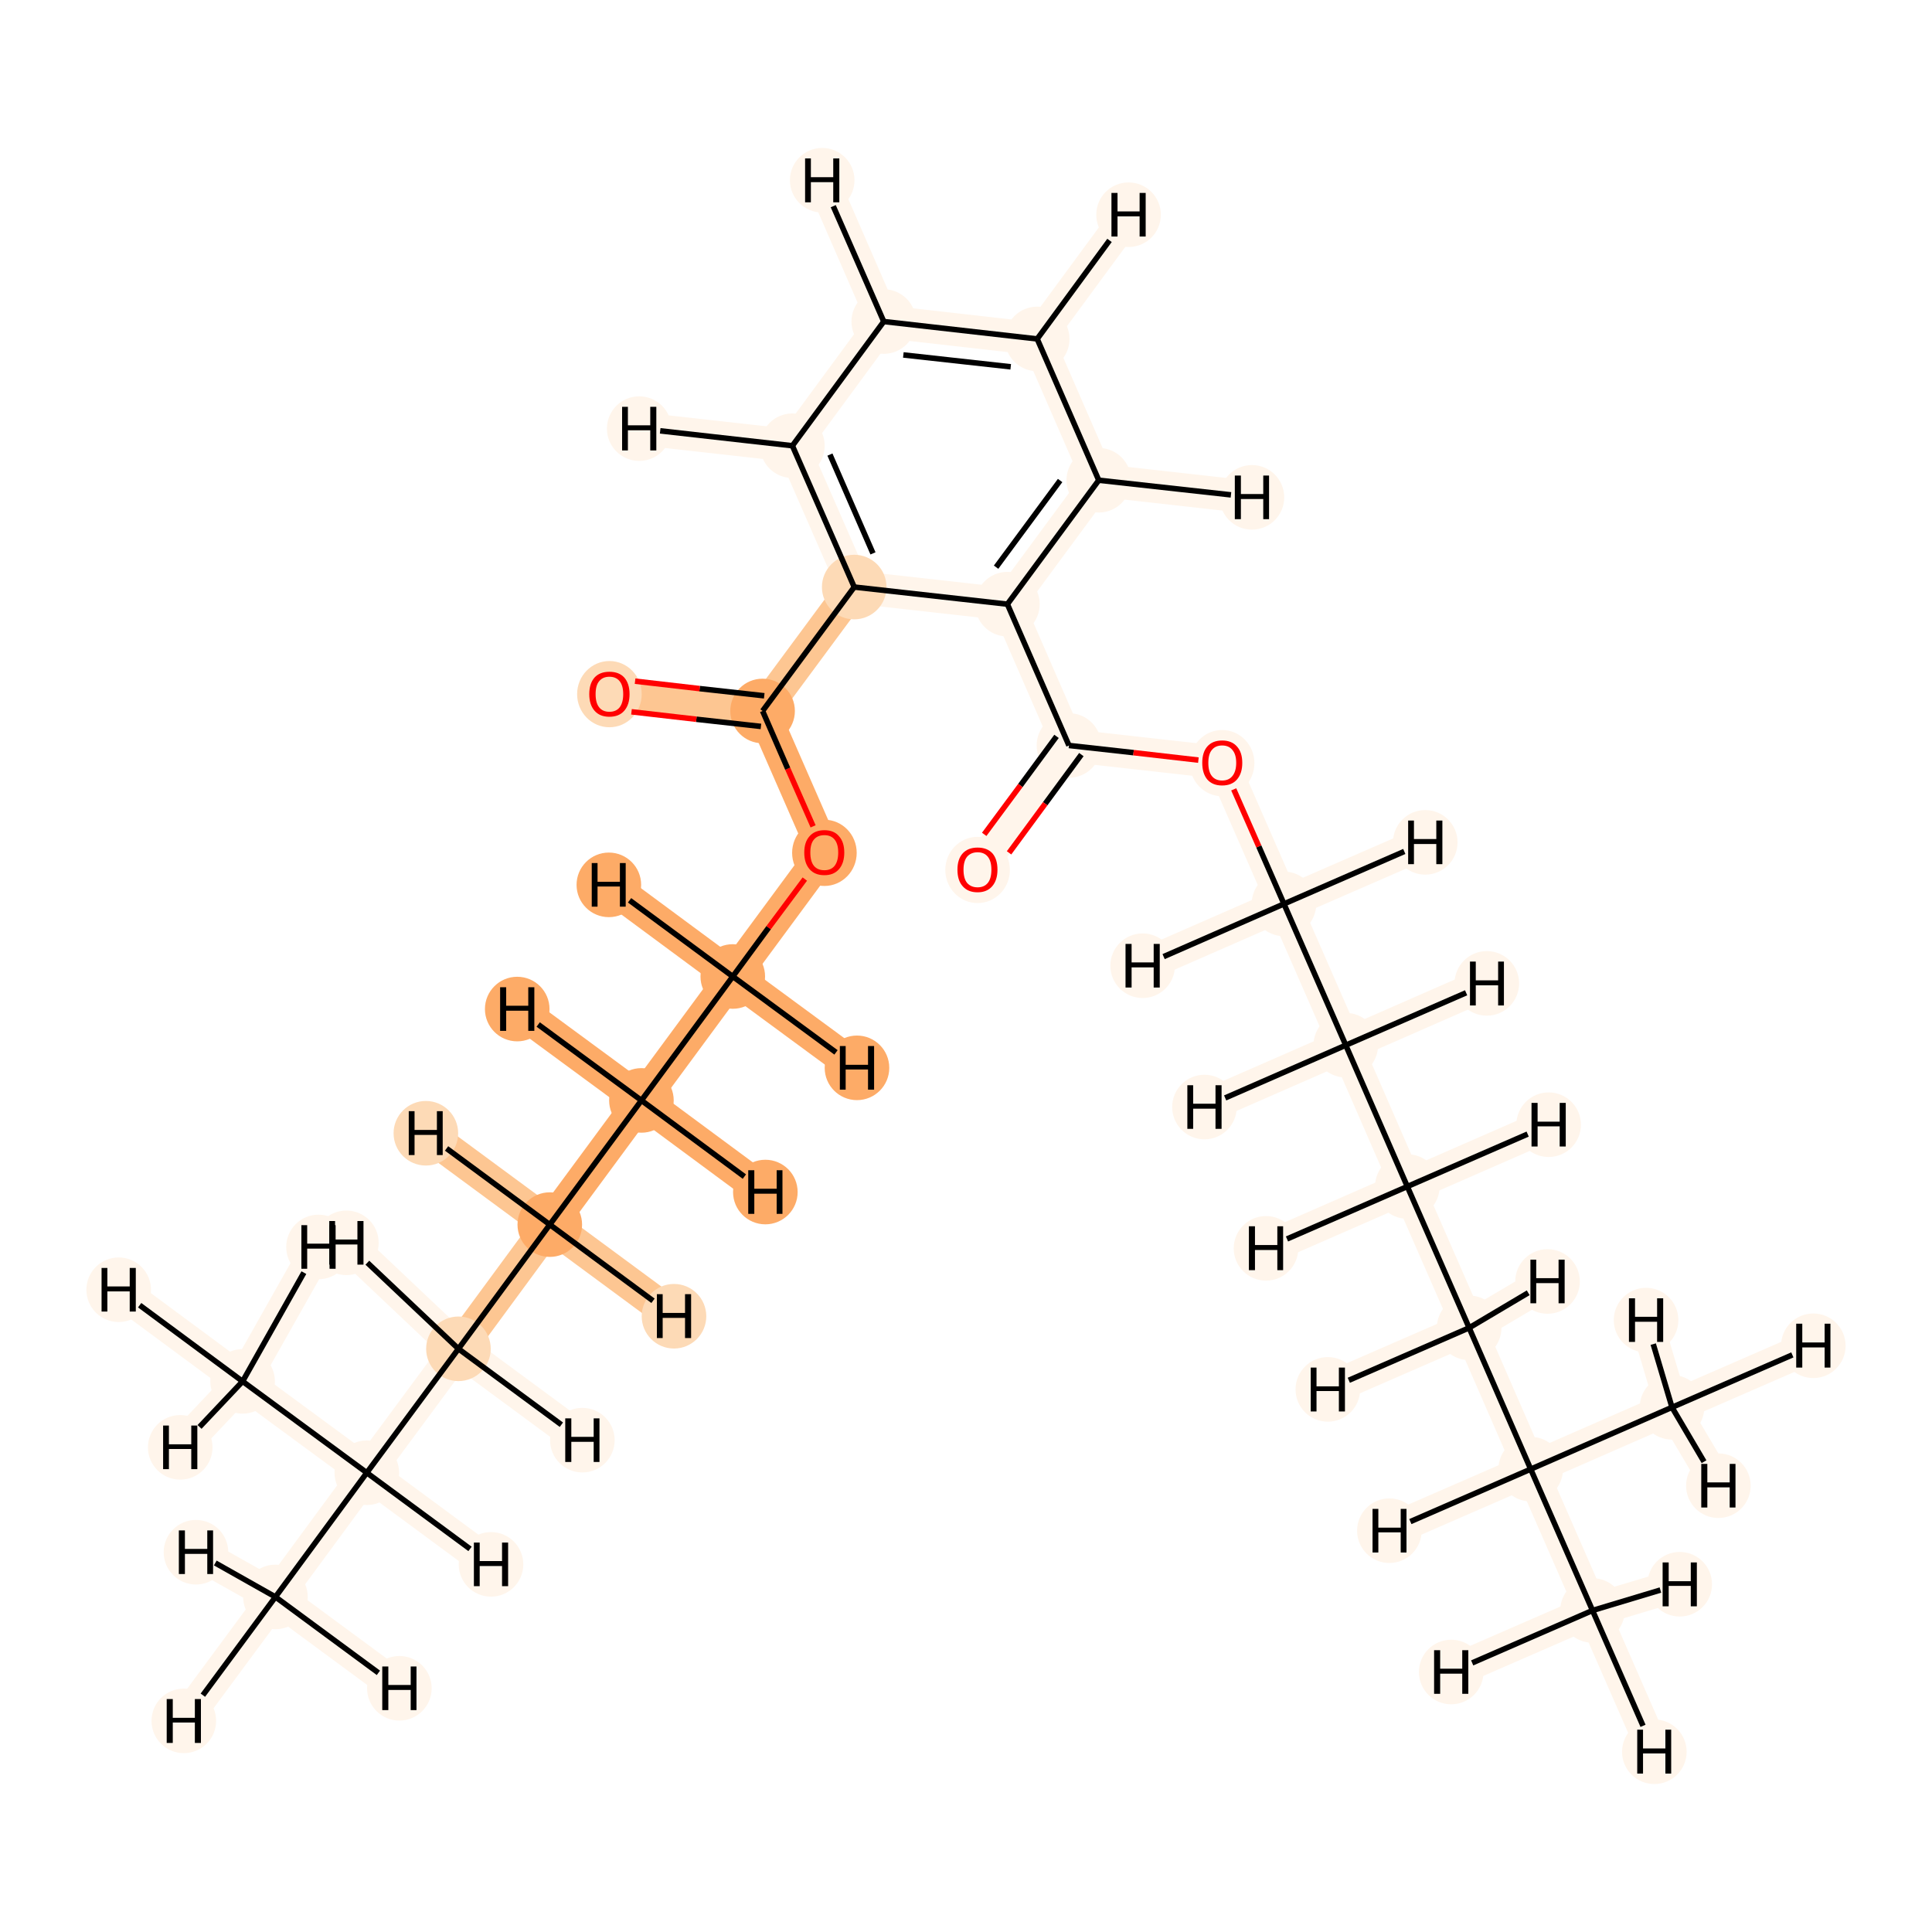 <?xml version='1.0' encoding='iso-8859-1'?>
<svg version='1.1' baseProfile='full'
              xmlns='http://www.w3.org/2000/svg'
                      xmlns:rdkit='http://www.rdkit.org/xml'
                      xmlns:xlink='http://www.w3.org/1999/xlink'
                  xml:space='preserve'
width='700px' height='700px' viewBox='0 0 700 700'>
<!-- END OF HEADER -->
<rect style='opacity:1.0;fill:#FFFFFF;stroke:none' width='700.0' height='700.0' x='0.0' y='0.0'> </rect>
<path d='M 99.8,578.6 L 132.9,533.6' style='fill:none;fill-rule:evenodd;stroke:#FFF5EB;stroke-width:11.9px;stroke-linecap:butt;stroke-linejoin:miter;stroke-opacity:1' />
<path d='M 99.8,578.6 L 66.6,623.5' style='fill:none;fill-rule:evenodd;stroke:#FFF5EB;stroke-width:11.9px;stroke-linecap:butt;stroke-linejoin:miter;stroke-opacity:1' />
<path d='M 99.8,578.6 L 71.0,562.4' style='fill:none;fill-rule:evenodd;stroke:#FFF5EB;stroke-width:11.9px;stroke-linecap:butt;stroke-linejoin:miter;stroke-opacity:1' />
<path d='M 99.8,578.6 L 144.7,611.7' style='fill:none;fill-rule:evenodd;stroke:#FFF5EB;stroke-width:11.9px;stroke-linecap:butt;stroke-linejoin:miter;stroke-opacity:1' />
<path d='M 132.9,533.6 L 166.1,488.7' style='fill:none;fill-rule:evenodd;stroke:#FFF5EB;stroke-width:11.9px;stroke-linecap:butt;stroke-linejoin:miter;stroke-opacity:1' />
<path d='M 132.9,533.6 L 87.9,500.5' style='fill:none;fill-rule:evenodd;stroke:#FFF5EB;stroke-width:11.9px;stroke-linecap:butt;stroke-linejoin:miter;stroke-opacity:1' />
<path d='M 132.9,533.6 L 177.9,566.8' style='fill:none;fill-rule:evenodd;stroke:#FFF5EB;stroke-width:11.9px;stroke-linecap:butt;stroke-linejoin:miter;stroke-opacity:1' />
<path d='M 166.1,488.7 L 199.2,443.7' style='fill:none;fill-rule:evenodd;stroke:#FDC692;stroke-width:11.9px;stroke-linecap:butt;stroke-linejoin:miter;stroke-opacity:1' />
<path d='M 166.1,488.7 L 211.0,521.8' style='fill:none;fill-rule:evenodd;stroke:#FFF5EB;stroke-width:11.9px;stroke-linecap:butt;stroke-linejoin:miter;stroke-opacity:1' />
<path d='M 166.1,488.7 L 125.5,450.3' style='fill:none;fill-rule:evenodd;stroke:#FFF5EB;stroke-width:11.9px;stroke-linecap:butt;stroke-linejoin:miter;stroke-opacity:1' />
<path d='M 199.2,443.7 L 232.4,398.7' style='fill:none;fill-rule:evenodd;stroke:#FDAB67;stroke-width:11.9px;stroke-linecap:butt;stroke-linejoin:miter;stroke-opacity:1' />
<path d='M 199.2,443.7 L 154.3,410.6' style='fill:none;fill-rule:evenodd;stroke:#FDC692;stroke-width:11.9px;stroke-linecap:butt;stroke-linejoin:miter;stroke-opacity:1' />
<path d='M 199.2,443.7 L 244.2,476.9' style='fill:none;fill-rule:evenodd;stroke:#FDC692;stroke-width:11.9px;stroke-linecap:butt;stroke-linejoin:miter;stroke-opacity:1' />
<path d='M 232.4,398.7 L 265.5,353.8' style='fill:none;fill-rule:evenodd;stroke:#FDAB67;stroke-width:11.9px;stroke-linecap:butt;stroke-linejoin:miter;stroke-opacity:1' />
<path d='M 232.4,398.7 L 277.3,431.9' style='fill:none;fill-rule:evenodd;stroke:#FDAB67;stroke-width:11.9px;stroke-linecap:butt;stroke-linejoin:miter;stroke-opacity:1' />
<path d='M 232.4,398.7 L 187.4,365.6' style='fill:none;fill-rule:evenodd;stroke:#FDAB67;stroke-width:11.9px;stroke-linecap:butt;stroke-linejoin:miter;stroke-opacity:1' />
<path d='M 265.5,353.8 L 298.7,308.8' style='fill:none;fill-rule:evenodd;stroke:#FDAB67;stroke-width:11.9px;stroke-linecap:butt;stroke-linejoin:miter;stroke-opacity:1' />
<path d='M 265.5,353.8 L 220.6,320.6' style='fill:none;fill-rule:evenodd;stroke:#FDAB67;stroke-width:11.9px;stroke-linecap:butt;stroke-linejoin:miter;stroke-opacity:1' />
<path d='M 265.5,353.8 L 310.5,386.9' style='fill:none;fill-rule:evenodd;stroke:#FDAB67;stroke-width:11.9px;stroke-linecap:butt;stroke-linejoin:miter;stroke-opacity:1' />
<path d='M 298.7,308.8 L 276.3,257.6' style='fill:none;fill-rule:evenodd;stroke:#FDAB67;stroke-width:11.9px;stroke-linecap:butt;stroke-linejoin:miter;stroke-opacity:1' />
<path d='M 276.3,257.6 L 220.8,251.4' style='fill:none;fill-rule:evenodd;stroke:#FDC692;stroke-width:11.9px;stroke-linecap:butt;stroke-linejoin:miter;stroke-opacity:1' />
<path d='M 276.3,257.6 L 309.5,212.7' style='fill:none;fill-rule:evenodd;stroke:#FDC692;stroke-width:11.9px;stroke-linecap:butt;stroke-linejoin:miter;stroke-opacity:1' />
<path d='M 309.5,212.7 L 287.1,161.5' style='fill:none;fill-rule:evenodd;stroke:#FFF5EB;stroke-width:11.9px;stroke-linecap:butt;stroke-linejoin:miter;stroke-opacity:1' />
<path d='M 309.5,212.7 L 365.0,218.9' style='fill:none;fill-rule:evenodd;stroke:#FFF5EB;stroke-width:11.9px;stroke-linecap:butt;stroke-linejoin:miter;stroke-opacity:1' />
<path d='M 287.1,161.5 L 320.2,116.5' style='fill:none;fill-rule:evenodd;stroke:#FFF5EB;stroke-width:11.9px;stroke-linecap:butt;stroke-linejoin:miter;stroke-opacity:1' />
<path d='M 287.1,161.5 L 231.6,155.3' style='fill:none;fill-rule:evenodd;stroke:#FFF5EB;stroke-width:11.9px;stroke-linecap:butt;stroke-linejoin:miter;stroke-opacity:1' />
<path d='M 320.2,116.5 L 375.8,122.8' style='fill:none;fill-rule:evenodd;stroke:#FFF5EB;stroke-width:11.9px;stroke-linecap:butt;stroke-linejoin:miter;stroke-opacity:1' />
<path d='M 320.2,116.5 L 297.9,65.3' style='fill:none;fill-rule:evenodd;stroke:#FFF5EB;stroke-width:11.9px;stroke-linecap:butt;stroke-linejoin:miter;stroke-opacity:1' />
<path d='M 375.8,122.8 L 398.1,174.0' style='fill:none;fill-rule:evenodd;stroke:#FFF5EB;stroke-width:11.9px;stroke-linecap:butt;stroke-linejoin:miter;stroke-opacity:1' />
<path d='M 375.8,122.8 L 408.9,77.8' style='fill:none;fill-rule:evenodd;stroke:#FFF5EB;stroke-width:11.9px;stroke-linecap:butt;stroke-linejoin:miter;stroke-opacity:1' />
<path d='M 398.1,174.0 L 365.0,218.9' style='fill:none;fill-rule:evenodd;stroke:#FFF5EB;stroke-width:11.9px;stroke-linecap:butt;stroke-linejoin:miter;stroke-opacity:1' />
<path d='M 398.1,174.0 L 453.6,180.2' style='fill:none;fill-rule:evenodd;stroke:#FFF5EB;stroke-width:11.9px;stroke-linecap:butt;stroke-linejoin:miter;stroke-opacity:1' />
<path d='M 365.0,218.9 L 387.3,270.1' style='fill:none;fill-rule:evenodd;stroke:#FFF5EB;stroke-width:11.9px;stroke-linecap:butt;stroke-linejoin:miter;stroke-opacity:1' />
<path d='M 387.3,270.1 L 354.2,315.1' style='fill:none;fill-rule:evenodd;stroke:#FFF5EB;stroke-width:11.9px;stroke-linecap:butt;stroke-linejoin:miter;stroke-opacity:1' />
<path d='M 387.3,270.1 L 442.8,276.3' style='fill:none;fill-rule:evenodd;stroke:#FFF5EB;stroke-width:11.9px;stroke-linecap:butt;stroke-linejoin:miter;stroke-opacity:1' />
<path d='M 442.8,276.3 L 465.2,327.5' style='fill:none;fill-rule:evenodd;stroke:#FFF5EB;stroke-width:11.9px;stroke-linecap:butt;stroke-linejoin:miter;stroke-opacity:1' />
<path d='M 465.2,327.5 L 487.6,378.7' style='fill:none;fill-rule:evenodd;stroke:#FFF5EB;stroke-width:11.9px;stroke-linecap:butt;stroke-linejoin:miter;stroke-opacity:1' />
<path d='M 465.2,327.5 L 414.0,349.9' style='fill:none;fill-rule:evenodd;stroke:#FFF5EB;stroke-width:11.9px;stroke-linecap:butt;stroke-linejoin:miter;stroke-opacity:1' />
<path d='M 465.2,327.5 L 516.4,305.2' style='fill:none;fill-rule:evenodd;stroke:#FFF5EB;stroke-width:11.9px;stroke-linecap:butt;stroke-linejoin:miter;stroke-opacity:1' />
<path d='M 487.6,378.7 L 509.9,429.9' style='fill:none;fill-rule:evenodd;stroke:#FFF5EB;stroke-width:11.9px;stroke-linecap:butt;stroke-linejoin:miter;stroke-opacity:1' />
<path d='M 487.6,378.7 L 436.4,401.1' style='fill:none;fill-rule:evenodd;stroke:#FFF5EB;stroke-width:11.9px;stroke-linecap:butt;stroke-linejoin:miter;stroke-opacity:1' />
<path d='M 487.6,378.7 L 538.7,356.3' style='fill:none;fill-rule:evenodd;stroke:#FFF5EB;stroke-width:11.9px;stroke-linecap:butt;stroke-linejoin:miter;stroke-opacity:1' />
<path d='M 509.9,429.9 L 532.3,481.1' style='fill:none;fill-rule:evenodd;stroke:#FFF5EB;stroke-width:11.9px;stroke-linecap:butt;stroke-linejoin:miter;stroke-opacity:1' />
<path d='M 509.9,429.9 L 561.1,407.5' style='fill:none;fill-rule:evenodd;stroke:#FFF5EB;stroke-width:11.9px;stroke-linecap:butt;stroke-linejoin:miter;stroke-opacity:1' />
<path d='M 509.9,429.9 L 458.7,452.3' style='fill:none;fill-rule:evenodd;stroke:#FFF5EB;stroke-width:11.9px;stroke-linecap:butt;stroke-linejoin:miter;stroke-opacity:1' />
<path d='M 532.3,481.1 L 554.6,532.3' style='fill:none;fill-rule:evenodd;stroke:#FFF5EB;stroke-width:11.9px;stroke-linecap:butt;stroke-linejoin:miter;stroke-opacity:1' />
<path d='M 532.3,481.1 L 481.1,503.4' style='fill:none;fill-rule:evenodd;stroke:#FFF5EB;stroke-width:11.9px;stroke-linecap:butt;stroke-linejoin:miter;stroke-opacity:1' />
<path d='M 532.3,481.1 L 560.7,464.3' style='fill:none;fill-rule:evenodd;stroke:#FFF5EB;stroke-width:11.9px;stroke-linecap:butt;stroke-linejoin:miter;stroke-opacity:1' />
<path d='M 554.6,532.3 L 577.0,583.5' style='fill:none;fill-rule:evenodd;stroke:#FFF5EB;stroke-width:11.9px;stroke-linecap:butt;stroke-linejoin:miter;stroke-opacity:1' />
<path d='M 554.6,532.3 L 605.8,509.9' style='fill:none;fill-rule:evenodd;stroke:#FFF5EB;stroke-width:11.9px;stroke-linecap:butt;stroke-linejoin:miter;stroke-opacity:1' />
<path d='M 554.6,532.3 L 503.4,554.6' style='fill:none;fill-rule:evenodd;stroke:#FFF5EB;stroke-width:11.9px;stroke-linecap:butt;stroke-linejoin:miter;stroke-opacity:1' />
<path d='M 577.0,583.5 L 599.4,634.7' style='fill:none;fill-rule:evenodd;stroke:#FFF5EB;stroke-width:11.9px;stroke-linecap:butt;stroke-linejoin:miter;stroke-opacity:1' />
<path d='M 577.0,583.5 L 525.8,605.8' style='fill:none;fill-rule:evenodd;stroke:#FFF5EB;stroke-width:11.9px;stroke-linecap:butt;stroke-linejoin:miter;stroke-opacity:1' />
<path d='M 577.0,583.5 L 608.6,574.0' style='fill:none;fill-rule:evenodd;stroke:#FFF5EB;stroke-width:11.9px;stroke-linecap:butt;stroke-linejoin:miter;stroke-opacity:1' />
<path d='M 605.8,509.9 L 657.0,487.6' style='fill:none;fill-rule:evenodd;stroke:#FFF5EB;stroke-width:11.9px;stroke-linecap:butt;stroke-linejoin:miter;stroke-opacity:1' />
<path d='M 605.8,509.9 L 622.6,538.3' style='fill:none;fill-rule:evenodd;stroke:#FFF5EB;stroke-width:11.9px;stroke-linecap:butt;stroke-linejoin:miter;stroke-opacity:1' />
<path d='M 605.8,509.9 L 596.4,478.3' style='fill:none;fill-rule:evenodd;stroke:#FFF5EB;stroke-width:11.9px;stroke-linecap:butt;stroke-linejoin:miter;stroke-opacity:1' />
<path d='M 87.9,500.5 L 43.0,467.3' style='fill:none;fill-rule:evenodd;stroke:#FFF5EB;stroke-width:11.9px;stroke-linecap:butt;stroke-linejoin:miter;stroke-opacity:1' />
<path d='M 87.9,500.5 L 65.3,524.4' style='fill:none;fill-rule:evenodd;stroke:#FFF5EB;stroke-width:11.9px;stroke-linecap:butt;stroke-linejoin:miter;stroke-opacity:1' />
<path d='M 87.9,500.5 L 115.4,451.8' style='fill:none;fill-rule:evenodd;stroke:#FFF5EB;stroke-width:11.9px;stroke-linecap:butt;stroke-linejoin:miter;stroke-opacity:1' />
<ellipse cx='99.8' cy='578.6' rx='11.2' ry='11.2'  style='fill:#FFF5EB;fill-rule:evenodd;stroke:#FFF5EB;stroke-width:1.0px;stroke-linecap:butt;stroke-linejoin:miter;stroke-opacity:1' />
<ellipse cx='132.9' cy='533.6' rx='11.2' ry='11.2'  style='fill:#FFF5EB;fill-rule:evenodd;stroke:#FFF5EB;stroke-width:1.0px;stroke-linecap:butt;stroke-linejoin:miter;stroke-opacity:1' />
<ellipse cx='166.1' cy='488.7' rx='11.2' ry='11.2'  style='fill:#FDDAB6;fill-rule:evenodd;stroke:#FDDAB6;stroke-width:1.0px;stroke-linecap:butt;stroke-linejoin:miter;stroke-opacity:1' />
<ellipse cx='199.2' cy='443.7' rx='11.2' ry='11.2'  style='fill:#FDAB67;fill-rule:evenodd;stroke:#FDAB67;stroke-width:1.0px;stroke-linecap:butt;stroke-linejoin:miter;stroke-opacity:1' />
<ellipse cx='232.4' cy='398.7' rx='11.2' ry='11.2'  style='fill:#FDAB67;fill-rule:evenodd;stroke:#FDAB67;stroke-width:1.0px;stroke-linecap:butt;stroke-linejoin:miter;stroke-opacity:1' />
<ellipse cx='265.5' cy='353.8' rx='11.2' ry='11.2'  style='fill:#FDAB67;fill-rule:evenodd;stroke:#FDAB67;stroke-width:1.0px;stroke-linecap:butt;stroke-linejoin:miter;stroke-opacity:1' />
<ellipse cx='298.7' cy='309.0' rx='11.2' ry='11.5'  style='fill:#FDAB67;fill-rule:evenodd;stroke:#FDAB67;stroke-width:1.0px;stroke-linecap:butt;stroke-linejoin:miter;stroke-opacity:1' />
<ellipse cx='276.3' cy='257.6' rx='11.2' ry='11.2'  style='fill:#FDAB67;fill-rule:evenodd;stroke:#FDAB67;stroke-width:1.0px;stroke-linecap:butt;stroke-linejoin:miter;stroke-opacity:1' />
<ellipse cx='220.8' cy='251.5' rx='11.2' ry='11.5'  style='fill:#FDDAB6;fill-rule:evenodd;stroke:#FDDAB6;stroke-width:1.0px;stroke-linecap:butt;stroke-linejoin:miter;stroke-opacity:1' />
<ellipse cx='309.5' cy='212.7' rx='11.2' ry='11.2'  style='fill:#FDDAB6;fill-rule:evenodd;stroke:#FDDAB6;stroke-width:1.0px;stroke-linecap:butt;stroke-linejoin:miter;stroke-opacity:1' />
<ellipse cx='287.1' cy='161.5' rx='11.2' ry='11.2'  style='fill:#FFF5EB;fill-rule:evenodd;stroke:#FFF5EB;stroke-width:1.0px;stroke-linecap:butt;stroke-linejoin:miter;stroke-opacity:1' />
<ellipse cx='320.2' cy='116.5' rx='11.2' ry='11.2'  style='fill:#FFF5EB;fill-rule:evenodd;stroke:#FFF5EB;stroke-width:1.0px;stroke-linecap:butt;stroke-linejoin:miter;stroke-opacity:1' />
<ellipse cx='375.8' cy='122.8' rx='11.2' ry='11.2'  style='fill:#FFF5EB;fill-rule:evenodd;stroke:#FFF5EB;stroke-width:1.0px;stroke-linecap:butt;stroke-linejoin:miter;stroke-opacity:1' />
<ellipse cx='398.1' cy='174.0' rx='11.2' ry='11.2'  style='fill:#FFF5EB;fill-rule:evenodd;stroke:#FFF5EB;stroke-width:1.0px;stroke-linecap:butt;stroke-linejoin:miter;stroke-opacity:1' />
<ellipse cx='365.0' cy='218.9' rx='11.2' ry='11.2'  style='fill:#FFF5EB;fill-rule:evenodd;stroke:#FFF5EB;stroke-width:1.0px;stroke-linecap:butt;stroke-linejoin:miter;stroke-opacity:1' />
<ellipse cx='387.3' cy='270.1' rx='11.2' ry='11.2'  style='fill:#FFF5EB;fill-rule:evenodd;stroke:#FFF5EB;stroke-width:1.0px;stroke-linecap:butt;stroke-linejoin:miter;stroke-opacity:1' />
<ellipse cx='354.2' cy='315.2' rx='11.2' ry='11.5'  style='fill:#FFF5EB;fill-rule:evenodd;stroke:#FFF5EB;stroke-width:1.0px;stroke-linecap:butt;stroke-linejoin:miter;stroke-opacity:1' />
<ellipse cx='442.8' cy='276.5' rx='11.2' ry='11.5'  style='fill:#FFF5EB;fill-rule:evenodd;stroke:#FFF5EB;stroke-width:1.0px;stroke-linecap:butt;stroke-linejoin:miter;stroke-opacity:1' />
<ellipse cx='465.2' cy='327.5' rx='11.2' ry='11.2'  style='fill:#FFF5EB;fill-rule:evenodd;stroke:#FFF5EB;stroke-width:1.0px;stroke-linecap:butt;stroke-linejoin:miter;stroke-opacity:1' />
<ellipse cx='487.6' cy='378.7' rx='11.2' ry='11.2'  style='fill:#FFF5EB;fill-rule:evenodd;stroke:#FFF5EB;stroke-width:1.0px;stroke-linecap:butt;stroke-linejoin:miter;stroke-opacity:1' />
<ellipse cx='509.9' cy='429.9' rx='11.2' ry='11.2'  style='fill:#FFF5EB;fill-rule:evenodd;stroke:#FFF5EB;stroke-width:1.0px;stroke-linecap:butt;stroke-linejoin:miter;stroke-opacity:1' />
<ellipse cx='532.3' cy='481.1' rx='11.2' ry='11.2'  style='fill:#FFF5EB;fill-rule:evenodd;stroke:#FFF5EB;stroke-width:1.0px;stroke-linecap:butt;stroke-linejoin:miter;stroke-opacity:1' />
<ellipse cx='554.6' cy='532.3' rx='11.2' ry='11.2'  style='fill:#FFF5EB;fill-rule:evenodd;stroke:#FFF5EB;stroke-width:1.0px;stroke-linecap:butt;stroke-linejoin:miter;stroke-opacity:1' />
<ellipse cx='577.0' cy='583.5' rx='11.2' ry='11.2'  style='fill:#FFF5EB;fill-rule:evenodd;stroke:#FFF5EB;stroke-width:1.0px;stroke-linecap:butt;stroke-linejoin:miter;stroke-opacity:1' />
<ellipse cx='605.8' cy='509.9' rx='11.2' ry='11.2'  style='fill:#FFF5EB;fill-rule:evenodd;stroke:#FFF5EB;stroke-width:1.0px;stroke-linecap:butt;stroke-linejoin:miter;stroke-opacity:1' />
<ellipse cx='87.9' cy='500.5' rx='11.2' ry='11.2'  style='fill:#FFF5EB;fill-rule:evenodd;stroke:#FFF5EB;stroke-width:1.0px;stroke-linecap:butt;stroke-linejoin:miter;stroke-opacity:1' />
<ellipse cx='66.6' cy='623.5' rx='11.2' ry='11.2'  style='fill:#FFF5EB;fill-rule:evenodd;stroke:#FFF5EB;stroke-width:1.0px;stroke-linecap:butt;stroke-linejoin:miter;stroke-opacity:1' />
<ellipse cx='71.0' cy='562.4' rx='11.2' ry='11.2'  style='fill:#FFF5EB;fill-rule:evenodd;stroke:#FFF5EB;stroke-width:1.0px;stroke-linecap:butt;stroke-linejoin:miter;stroke-opacity:1' />
<ellipse cx='144.7' cy='611.7' rx='11.2' ry='11.2'  style='fill:#FFF5EB;fill-rule:evenodd;stroke:#FFF5EB;stroke-width:1.0px;stroke-linecap:butt;stroke-linejoin:miter;stroke-opacity:1' />
<ellipse cx='177.9' cy='566.8' rx='11.2' ry='11.2'  style='fill:#FFF5EB;fill-rule:evenodd;stroke:#FFF5EB;stroke-width:1.0px;stroke-linecap:butt;stroke-linejoin:miter;stroke-opacity:1' />
<ellipse cx='211.0' cy='521.8' rx='11.2' ry='11.2'  style='fill:#FFF5EB;fill-rule:evenodd;stroke:#FFF5EB;stroke-width:1.0px;stroke-linecap:butt;stroke-linejoin:miter;stroke-opacity:1' />
<ellipse cx='125.5' cy='450.3' rx='11.2' ry='11.2'  style='fill:#FFF5EB;fill-rule:evenodd;stroke:#FFF5EB;stroke-width:1.0px;stroke-linecap:butt;stroke-linejoin:miter;stroke-opacity:1' />
<ellipse cx='154.3' cy='410.6' rx='11.2' ry='11.2'  style='fill:#FDDAB6;fill-rule:evenodd;stroke:#FDDAB6;stroke-width:1.0px;stroke-linecap:butt;stroke-linejoin:miter;stroke-opacity:1' />
<ellipse cx='244.2' cy='476.9' rx='11.2' ry='11.2'  style='fill:#FDDAB6;fill-rule:evenodd;stroke:#FDDAB6;stroke-width:1.0px;stroke-linecap:butt;stroke-linejoin:miter;stroke-opacity:1' />
<ellipse cx='277.3' cy='431.9' rx='11.2' ry='11.2'  style='fill:#FDAB67;fill-rule:evenodd;stroke:#FDAB67;stroke-width:1.0px;stroke-linecap:butt;stroke-linejoin:miter;stroke-opacity:1' />
<ellipse cx='187.4' cy='365.6' rx='11.2' ry='11.2'  style='fill:#FDAB67;fill-rule:evenodd;stroke:#FDAB67;stroke-width:1.0px;stroke-linecap:butt;stroke-linejoin:miter;stroke-opacity:1' />
<ellipse cx='220.6' cy='320.6' rx='11.2' ry='11.2'  style='fill:#FDAB67;fill-rule:evenodd;stroke:#FDAB67;stroke-width:1.0px;stroke-linecap:butt;stroke-linejoin:miter;stroke-opacity:1' />
<ellipse cx='310.5' cy='386.9' rx='11.2' ry='11.2'  style='fill:#FDAB67;fill-rule:evenodd;stroke:#FDAB67;stroke-width:1.0px;stroke-linecap:butt;stroke-linejoin:miter;stroke-opacity:1' />
<ellipse cx='231.6' cy='155.3' rx='11.2' ry='11.2'  style='fill:#FFF5EB;fill-rule:evenodd;stroke:#FFF5EB;stroke-width:1.0px;stroke-linecap:butt;stroke-linejoin:miter;stroke-opacity:1' />
<ellipse cx='297.9' cy='65.3' rx='11.2' ry='11.2'  style='fill:#FFF5EB;fill-rule:evenodd;stroke:#FFF5EB;stroke-width:1.0px;stroke-linecap:butt;stroke-linejoin:miter;stroke-opacity:1' />
<ellipse cx='408.9' cy='77.8' rx='11.2' ry='11.2'  style='fill:#FFF5EB;fill-rule:evenodd;stroke:#FFF5EB;stroke-width:1.0px;stroke-linecap:butt;stroke-linejoin:miter;stroke-opacity:1' />
<ellipse cx='453.6' cy='180.2' rx='11.2' ry='11.2'  style='fill:#FFF5EB;fill-rule:evenodd;stroke:#FFF5EB;stroke-width:1.0px;stroke-linecap:butt;stroke-linejoin:miter;stroke-opacity:1' />
<ellipse cx='414.0' cy='349.9' rx='11.2' ry='11.2'  style='fill:#FFF5EB;fill-rule:evenodd;stroke:#FFF5EB;stroke-width:1.0px;stroke-linecap:butt;stroke-linejoin:miter;stroke-opacity:1' />
<ellipse cx='516.4' cy='305.2' rx='11.2' ry='11.2'  style='fill:#FFF5EB;fill-rule:evenodd;stroke:#FFF5EB;stroke-width:1.0px;stroke-linecap:butt;stroke-linejoin:miter;stroke-opacity:1' />
<ellipse cx='436.4' cy='401.1' rx='11.2' ry='11.2'  style='fill:#FFF5EB;fill-rule:evenodd;stroke:#FFF5EB;stroke-width:1.0px;stroke-linecap:butt;stroke-linejoin:miter;stroke-opacity:1' />
<ellipse cx='538.7' cy='356.3' rx='11.2' ry='11.2'  style='fill:#FFF5EB;fill-rule:evenodd;stroke:#FFF5EB;stroke-width:1.0px;stroke-linecap:butt;stroke-linejoin:miter;stroke-opacity:1' />
<ellipse cx='561.1' cy='407.5' rx='11.2' ry='11.2'  style='fill:#FFF5EB;fill-rule:evenodd;stroke:#FFF5EB;stroke-width:1.0px;stroke-linecap:butt;stroke-linejoin:miter;stroke-opacity:1' />
<ellipse cx='458.7' cy='452.3' rx='11.2' ry='11.2'  style='fill:#FFF5EB;fill-rule:evenodd;stroke:#FFF5EB;stroke-width:1.0px;stroke-linecap:butt;stroke-linejoin:miter;stroke-opacity:1' />
<ellipse cx='481.1' cy='503.4' rx='11.2' ry='11.2'  style='fill:#FFF5EB;fill-rule:evenodd;stroke:#FFF5EB;stroke-width:1.0px;stroke-linecap:butt;stroke-linejoin:miter;stroke-opacity:1' />
<ellipse cx='560.7' cy='464.3' rx='11.2' ry='11.2'  style='fill:#FFF5EB;fill-rule:evenodd;stroke:#FFF5EB;stroke-width:1.0px;stroke-linecap:butt;stroke-linejoin:miter;stroke-opacity:1' />
<ellipse cx='503.4' cy='554.6' rx='11.2' ry='11.2'  style='fill:#FFF5EB;fill-rule:evenodd;stroke:#FFF5EB;stroke-width:1.0px;stroke-linecap:butt;stroke-linejoin:miter;stroke-opacity:1' />
<ellipse cx='599.4' cy='634.7' rx='11.2' ry='11.2'  style='fill:#FFF5EB;fill-rule:evenodd;stroke:#FFF5EB;stroke-width:1.0px;stroke-linecap:butt;stroke-linejoin:miter;stroke-opacity:1' />
<ellipse cx='525.8' cy='605.8' rx='11.2' ry='11.2'  style='fill:#FFF5EB;fill-rule:evenodd;stroke:#FFF5EB;stroke-width:1.0px;stroke-linecap:butt;stroke-linejoin:miter;stroke-opacity:1' />
<ellipse cx='608.6' cy='574.0' rx='11.2' ry='11.2'  style='fill:#FFF5EB;fill-rule:evenodd;stroke:#FFF5EB;stroke-width:1.0px;stroke-linecap:butt;stroke-linejoin:miter;stroke-opacity:1' />
<ellipse cx='657.0' cy='487.6' rx='11.2' ry='11.2'  style='fill:#FFF5EB;fill-rule:evenodd;stroke:#FFF5EB;stroke-width:1.0px;stroke-linecap:butt;stroke-linejoin:miter;stroke-opacity:1' />
<ellipse cx='622.6' cy='538.3' rx='11.2' ry='11.2'  style='fill:#FFF5EB;fill-rule:evenodd;stroke:#FFF5EB;stroke-width:1.0px;stroke-linecap:butt;stroke-linejoin:miter;stroke-opacity:1' />
<ellipse cx='596.4' cy='478.3' rx='11.2' ry='11.2'  style='fill:#FFF5EB;fill-rule:evenodd;stroke:#FFF5EB;stroke-width:1.0px;stroke-linecap:butt;stroke-linejoin:miter;stroke-opacity:1' />
<ellipse cx='43.0' cy='467.3' rx='11.2' ry='11.2'  style='fill:#FFF5EB;fill-rule:evenodd;stroke:#FFF5EB;stroke-width:1.0px;stroke-linecap:butt;stroke-linejoin:miter;stroke-opacity:1' />
<ellipse cx='65.3' cy='524.4' rx='11.2' ry='11.2'  style='fill:#FFF5EB;fill-rule:evenodd;stroke:#FFF5EB;stroke-width:1.0px;stroke-linecap:butt;stroke-linejoin:miter;stroke-opacity:1' />
<ellipse cx='115.4' cy='451.8' rx='11.2' ry='11.2'  style='fill:#FFF5EB;fill-rule:evenodd;stroke:#FFF5EB;stroke-width:1.0px;stroke-linecap:butt;stroke-linejoin:miter;stroke-opacity:1' />
<path class='bond-0 atom-0 atom-1' d='M 99.8,578.6 L 132.9,533.6' style='fill:none;fill-rule:evenodd;stroke:#000000;stroke-width:2.0px;stroke-linecap:butt;stroke-linejoin:miter;stroke-opacity:1' />
<path class='bond-26 atom-0 atom-26' d='M 99.8,578.6 L 73.5,614.2' style='fill:none;fill-rule:evenodd;stroke:#000000;stroke-width:2.0px;stroke-linecap:butt;stroke-linejoin:miter;stroke-opacity:1' />
<path class='bond-27 atom-0 atom-27' d='M 99.8,578.6 L 78.0,566.3' style='fill:none;fill-rule:evenodd;stroke:#000000;stroke-width:2.0px;stroke-linecap:butt;stroke-linejoin:miter;stroke-opacity:1' />
<path class='bond-28 atom-0 atom-28' d='M 99.8,578.6 L 137.1,606.1' style='fill:none;fill-rule:evenodd;stroke:#000000;stroke-width:2.0px;stroke-linecap:butt;stroke-linejoin:miter;stroke-opacity:1' />
<path class='bond-1 atom-1 atom-2' d='M 132.9,533.6 L 166.1,488.7' style='fill:none;fill-rule:evenodd;stroke:#000000;stroke-width:2.0px;stroke-linecap:butt;stroke-linejoin:miter;stroke-opacity:1' />
<path class='bond-24 atom-1 atom-25' d='M 132.9,533.6 L 87.9,500.5' style='fill:none;fill-rule:evenodd;stroke:#000000;stroke-width:2.0px;stroke-linecap:butt;stroke-linejoin:miter;stroke-opacity:1' />
<path class='bond-29 atom-1 atom-29' d='M 132.9,533.6 L 170.3,561.2' style='fill:none;fill-rule:evenodd;stroke:#000000;stroke-width:2.0px;stroke-linecap:butt;stroke-linejoin:miter;stroke-opacity:1' />
<path class='bond-2 atom-2 atom-3' d='M 166.1,488.7 L 199.2,443.7' style='fill:none;fill-rule:evenodd;stroke:#000000;stroke-width:2.0px;stroke-linecap:butt;stroke-linejoin:miter;stroke-opacity:1' />
<path class='bond-30 atom-2 atom-30' d='M 166.1,488.7 L 203.4,516.2' style='fill:none;fill-rule:evenodd;stroke:#000000;stroke-width:2.0px;stroke-linecap:butt;stroke-linejoin:miter;stroke-opacity:1' />
<path class='bond-31 atom-2 atom-31' d='M 166.1,488.7 L 133.1,457.5' style='fill:none;fill-rule:evenodd;stroke:#000000;stroke-width:2.0px;stroke-linecap:butt;stroke-linejoin:miter;stroke-opacity:1' />
<path class='bond-3 atom-3 atom-4' d='M 199.2,443.7 L 232.4,398.7' style='fill:none;fill-rule:evenodd;stroke:#000000;stroke-width:2.0px;stroke-linecap:butt;stroke-linejoin:miter;stroke-opacity:1' />
<path class='bond-32 atom-3 atom-32' d='M 199.2,443.7 L 161.8,416.1' style='fill:none;fill-rule:evenodd;stroke:#000000;stroke-width:2.0px;stroke-linecap:butt;stroke-linejoin:miter;stroke-opacity:1' />
<path class='bond-33 atom-3 atom-33' d='M 199.2,443.7 L 236.6,471.3' style='fill:none;fill-rule:evenodd;stroke:#000000;stroke-width:2.0px;stroke-linecap:butt;stroke-linejoin:miter;stroke-opacity:1' />
<path class='bond-4 atom-4 atom-5' d='M 232.4,398.7 L 265.5,353.8' style='fill:none;fill-rule:evenodd;stroke:#000000;stroke-width:2.0px;stroke-linecap:butt;stroke-linejoin:miter;stroke-opacity:1' />
<path class='bond-34 atom-4 atom-34' d='M 232.4,398.7 L 269.7,426.3' style='fill:none;fill-rule:evenodd;stroke:#000000;stroke-width:2.0px;stroke-linecap:butt;stroke-linejoin:miter;stroke-opacity:1' />
<path class='bond-35 atom-4 atom-35' d='M 232.4,398.7 L 195.0,371.2' style='fill:none;fill-rule:evenodd;stroke:#000000;stroke-width:2.0px;stroke-linecap:butt;stroke-linejoin:miter;stroke-opacity:1' />
<path class='bond-5 atom-5 atom-6' d='M 265.5,353.8 L 278.5,336.1' style='fill:none;fill-rule:evenodd;stroke:#000000;stroke-width:2.0px;stroke-linecap:butt;stroke-linejoin:miter;stroke-opacity:1' />
<path class='bond-5 atom-5 atom-6' d='M 278.5,336.1 L 291.6,318.5' style='fill:none;fill-rule:evenodd;stroke:#FF0000;stroke-width:2.0px;stroke-linecap:butt;stroke-linejoin:miter;stroke-opacity:1' />
<path class='bond-36 atom-5 atom-36' d='M 265.5,353.8 L 228.1,326.2' style='fill:none;fill-rule:evenodd;stroke:#000000;stroke-width:2.0px;stroke-linecap:butt;stroke-linejoin:miter;stroke-opacity:1' />
<path class='bond-37 atom-5 atom-37' d='M 265.5,353.8 L 302.9,381.3' style='fill:none;fill-rule:evenodd;stroke:#000000;stroke-width:2.0px;stroke-linecap:butt;stroke-linejoin:miter;stroke-opacity:1' />
<path class='bond-6 atom-6 atom-7' d='M 294.6,299.4 L 285.4,278.5' style='fill:none;fill-rule:evenodd;stroke:#FF0000;stroke-width:2.0px;stroke-linecap:butt;stroke-linejoin:miter;stroke-opacity:1' />
<path class='bond-6 atom-6 atom-7' d='M 285.4,278.5 L 276.3,257.6' style='fill:none;fill-rule:evenodd;stroke:#000000;stroke-width:2.0px;stroke-linecap:butt;stroke-linejoin:miter;stroke-opacity:1' />
<path class='bond-7 atom-7 atom-8' d='M 276.9,252.1 L 253.5,249.5' style='fill:none;fill-rule:evenodd;stroke:#000000;stroke-width:2.0px;stroke-linecap:butt;stroke-linejoin:miter;stroke-opacity:1' />
<path class='bond-7 atom-7 atom-8' d='M 253.5,249.5 L 230.1,246.8' style='fill:none;fill-rule:evenodd;stroke:#FF0000;stroke-width:2.0px;stroke-linecap:butt;stroke-linejoin:miter;stroke-opacity:1' />
<path class='bond-7 atom-7 atom-8' d='M 275.7,263.2 L 252.3,260.6' style='fill:none;fill-rule:evenodd;stroke:#000000;stroke-width:2.0px;stroke-linecap:butt;stroke-linejoin:miter;stroke-opacity:1' />
<path class='bond-7 atom-7 atom-8' d='M 252.3,260.6 L 228.8,257.9' style='fill:none;fill-rule:evenodd;stroke:#FF0000;stroke-width:2.0px;stroke-linecap:butt;stroke-linejoin:miter;stroke-opacity:1' />
<path class='bond-8 atom-7 atom-9' d='M 276.3,257.6 L 309.5,212.7' style='fill:none;fill-rule:evenodd;stroke:#000000;stroke-width:2.0px;stroke-linecap:butt;stroke-linejoin:miter;stroke-opacity:1' />
<path class='bond-9 atom-9 atom-10' d='M 309.5,212.7 L 287.1,161.5' style='fill:none;fill-rule:evenodd;stroke:#000000;stroke-width:2.0px;stroke-linecap:butt;stroke-linejoin:miter;stroke-opacity:1' />
<path class='bond-9 atom-9 atom-10' d='M 316.3,200.5 L 300.7,164.7' style='fill:none;fill-rule:evenodd;stroke:#000000;stroke-width:2.0px;stroke-linecap:butt;stroke-linejoin:miter;stroke-opacity:1' />
<path class='bond-25 atom-14 atom-9' d='M 365.0,218.9 L 309.5,212.7' style='fill:none;fill-rule:evenodd;stroke:#000000;stroke-width:2.0px;stroke-linecap:butt;stroke-linejoin:miter;stroke-opacity:1' />
<path class='bond-10 atom-10 atom-11' d='M 287.1,161.5 L 320.2,116.5' style='fill:none;fill-rule:evenodd;stroke:#000000;stroke-width:2.0px;stroke-linecap:butt;stroke-linejoin:miter;stroke-opacity:1' />
<path class='bond-38 atom-10 atom-38' d='M 287.1,161.5 L 239.2,156.1' style='fill:none;fill-rule:evenodd;stroke:#000000;stroke-width:2.0px;stroke-linecap:butt;stroke-linejoin:miter;stroke-opacity:1' />
<path class='bond-11 atom-11 atom-12' d='M 320.2,116.5 L 375.8,122.8' style='fill:none;fill-rule:evenodd;stroke:#000000;stroke-width:2.0px;stroke-linecap:butt;stroke-linejoin:miter;stroke-opacity:1' />
<path class='bond-11 atom-11 atom-12' d='M 327.3,128.6 L 366.2,132.9' style='fill:none;fill-rule:evenodd;stroke:#000000;stroke-width:2.0px;stroke-linecap:butt;stroke-linejoin:miter;stroke-opacity:1' />
<path class='bond-39 atom-11 atom-39' d='M 320.2,116.5 L 301.9,74.7' style='fill:none;fill-rule:evenodd;stroke:#000000;stroke-width:2.0px;stroke-linecap:butt;stroke-linejoin:miter;stroke-opacity:1' />
<path class='bond-12 atom-12 atom-13' d='M 375.8,122.8 L 398.1,174.0' style='fill:none;fill-rule:evenodd;stroke:#000000;stroke-width:2.0px;stroke-linecap:butt;stroke-linejoin:miter;stroke-opacity:1' />
<path class='bond-40 atom-12 atom-40' d='M 375.8,122.8 L 402.0,87.1' style='fill:none;fill-rule:evenodd;stroke:#000000;stroke-width:2.0px;stroke-linecap:butt;stroke-linejoin:miter;stroke-opacity:1' />
<path class='bond-13 atom-13 atom-14' d='M 398.1,174.0 L 365.0,218.9' style='fill:none;fill-rule:evenodd;stroke:#000000;stroke-width:2.0px;stroke-linecap:butt;stroke-linejoin:miter;stroke-opacity:1' />
<path class='bond-13 atom-13 atom-14' d='M 384.1,174.1 L 360.9,205.5' style='fill:none;fill-rule:evenodd;stroke:#000000;stroke-width:2.0px;stroke-linecap:butt;stroke-linejoin:miter;stroke-opacity:1' />
<path class='bond-41 atom-13 atom-41' d='M 398.1,174.0 L 446.0,179.3' style='fill:none;fill-rule:evenodd;stroke:#000000;stroke-width:2.0px;stroke-linecap:butt;stroke-linejoin:miter;stroke-opacity:1' />
<path class='bond-14 atom-14 atom-15' d='M 365.0,218.9 L 387.3,270.1' style='fill:none;fill-rule:evenodd;stroke:#000000;stroke-width:2.0px;stroke-linecap:butt;stroke-linejoin:miter;stroke-opacity:1' />
<path class='bond-15 atom-15 atom-16' d='M 382.8,266.8 L 369.7,284.6' style='fill:none;fill-rule:evenodd;stroke:#000000;stroke-width:2.0px;stroke-linecap:butt;stroke-linejoin:miter;stroke-opacity:1' />
<path class='bond-15 atom-15 atom-16' d='M 369.7,284.6 L 356.6,302.3' style='fill:none;fill-rule:evenodd;stroke:#FF0000;stroke-width:2.0px;stroke-linecap:butt;stroke-linejoin:miter;stroke-opacity:1' />
<path class='bond-15 atom-15 atom-16' d='M 391.8,273.4 L 378.7,291.2' style='fill:none;fill-rule:evenodd;stroke:#000000;stroke-width:2.0px;stroke-linecap:butt;stroke-linejoin:miter;stroke-opacity:1' />
<path class='bond-15 atom-15 atom-16' d='M 378.7,291.2 L 365.6,309.0' style='fill:none;fill-rule:evenodd;stroke:#FF0000;stroke-width:2.0px;stroke-linecap:butt;stroke-linejoin:miter;stroke-opacity:1' />
<path class='bond-16 atom-15 atom-17' d='M 387.3,270.1 L 410.7,272.7' style='fill:none;fill-rule:evenodd;stroke:#000000;stroke-width:2.0px;stroke-linecap:butt;stroke-linejoin:miter;stroke-opacity:1' />
<path class='bond-16 atom-15 atom-17' d='M 410.7,272.7 L 434.2,275.4' style='fill:none;fill-rule:evenodd;stroke:#FF0000;stroke-width:2.0px;stroke-linecap:butt;stroke-linejoin:miter;stroke-opacity:1' />
<path class='bond-17 atom-17 atom-18' d='M 447.0,286.0 L 456.1,306.7' style='fill:none;fill-rule:evenodd;stroke:#FF0000;stroke-width:2.0px;stroke-linecap:butt;stroke-linejoin:miter;stroke-opacity:1' />
<path class='bond-17 atom-17 atom-18' d='M 456.1,306.7 L 465.2,327.5' style='fill:none;fill-rule:evenodd;stroke:#000000;stroke-width:2.0px;stroke-linecap:butt;stroke-linejoin:miter;stroke-opacity:1' />
<path class='bond-18 atom-18 atom-19' d='M 465.2,327.5 L 487.6,378.7' style='fill:none;fill-rule:evenodd;stroke:#000000;stroke-width:2.0px;stroke-linecap:butt;stroke-linejoin:miter;stroke-opacity:1' />
<path class='bond-42 atom-18 atom-42' d='M 465.2,327.5 L 421.6,346.6' style='fill:none;fill-rule:evenodd;stroke:#000000;stroke-width:2.0px;stroke-linecap:butt;stroke-linejoin:miter;stroke-opacity:1' />
<path class='bond-43 atom-18 atom-43' d='M 465.2,327.5 L 508.8,308.5' style='fill:none;fill-rule:evenodd;stroke:#000000;stroke-width:2.0px;stroke-linecap:butt;stroke-linejoin:miter;stroke-opacity:1' />
<path class='bond-19 atom-19 atom-20' d='M 487.6,378.7 L 509.9,429.9' style='fill:none;fill-rule:evenodd;stroke:#000000;stroke-width:2.0px;stroke-linecap:butt;stroke-linejoin:miter;stroke-opacity:1' />
<path class='bond-44 atom-19 atom-44' d='M 487.6,378.7 L 443.9,397.8' style='fill:none;fill-rule:evenodd;stroke:#000000;stroke-width:2.0px;stroke-linecap:butt;stroke-linejoin:miter;stroke-opacity:1' />
<path class='bond-45 atom-19 atom-45' d='M 487.6,378.7 L 531.2,359.7' style='fill:none;fill-rule:evenodd;stroke:#000000;stroke-width:2.0px;stroke-linecap:butt;stroke-linejoin:miter;stroke-opacity:1' />
<path class='bond-20 atom-20 atom-21' d='M 509.9,429.9 L 532.3,481.1' style='fill:none;fill-rule:evenodd;stroke:#000000;stroke-width:2.0px;stroke-linecap:butt;stroke-linejoin:miter;stroke-opacity:1' />
<path class='bond-46 atom-20 atom-46' d='M 509.9,429.9 L 553.5,410.9' style='fill:none;fill-rule:evenodd;stroke:#000000;stroke-width:2.0px;stroke-linecap:butt;stroke-linejoin:miter;stroke-opacity:1' />
<path class='bond-47 atom-20 atom-47' d='M 509.9,429.9 L 466.3,448.9' style='fill:none;fill-rule:evenodd;stroke:#000000;stroke-width:2.0px;stroke-linecap:butt;stroke-linejoin:miter;stroke-opacity:1' />
<path class='bond-21 atom-21 atom-22' d='M 532.3,481.1 L 554.6,532.3' style='fill:none;fill-rule:evenodd;stroke:#000000;stroke-width:2.0px;stroke-linecap:butt;stroke-linejoin:miter;stroke-opacity:1' />
<path class='bond-48 atom-21 atom-48' d='M 532.3,481.1 L 488.7,500.1' style='fill:none;fill-rule:evenodd;stroke:#000000;stroke-width:2.0px;stroke-linecap:butt;stroke-linejoin:miter;stroke-opacity:1' />
<path class='bond-49 atom-21 atom-49' d='M 532.3,481.1 L 553.7,468.4' style='fill:none;fill-rule:evenodd;stroke:#000000;stroke-width:2.0px;stroke-linecap:butt;stroke-linejoin:miter;stroke-opacity:1' />
<path class='bond-22 atom-22 atom-23' d='M 554.6,532.3 L 577.0,583.5' style='fill:none;fill-rule:evenodd;stroke:#000000;stroke-width:2.0px;stroke-linecap:butt;stroke-linejoin:miter;stroke-opacity:1' />
<path class='bond-23 atom-22 atom-24' d='M 554.6,532.3 L 605.8,509.9' style='fill:none;fill-rule:evenodd;stroke:#000000;stroke-width:2.0px;stroke-linecap:butt;stroke-linejoin:miter;stroke-opacity:1' />
<path class='bond-50 atom-22 atom-50' d='M 554.6,532.3 L 511.0,551.3' style='fill:none;fill-rule:evenodd;stroke:#000000;stroke-width:2.0px;stroke-linecap:butt;stroke-linejoin:miter;stroke-opacity:1' />
<path class='bond-51 atom-23 atom-51' d='M 577.0,583.5 L 595.3,625.3' style='fill:none;fill-rule:evenodd;stroke:#000000;stroke-width:2.0px;stroke-linecap:butt;stroke-linejoin:miter;stroke-opacity:1' />
<path class='bond-52 atom-23 atom-52' d='M 577.0,583.5 L 533.4,602.5' style='fill:none;fill-rule:evenodd;stroke:#000000;stroke-width:2.0px;stroke-linecap:butt;stroke-linejoin:miter;stroke-opacity:1' />
<path class='bond-53 atom-23 atom-53' d='M 577.0,583.5 L 601.6,576.1' style='fill:none;fill-rule:evenodd;stroke:#000000;stroke-width:2.0px;stroke-linecap:butt;stroke-linejoin:miter;stroke-opacity:1' />
<path class='bond-54 atom-24 atom-54' d='M 605.8,509.9 L 649.4,490.9' style='fill:none;fill-rule:evenodd;stroke:#000000;stroke-width:2.0px;stroke-linecap:butt;stroke-linejoin:miter;stroke-opacity:1' />
<path class='bond-55 atom-24 atom-55' d='M 605.8,509.9 L 617.4,529.6' style='fill:none;fill-rule:evenodd;stroke:#000000;stroke-width:2.0px;stroke-linecap:butt;stroke-linejoin:miter;stroke-opacity:1' />
<path class='bond-56 atom-24 atom-56' d='M 605.8,509.9 L 599.0,487.0' style='fill:none;fill-rule:evenodd;stroke:#000000;stroke-width:2.0px;stroke-linecap:butt;stroke-linejoin:miter;stroke-opacity:1' />
<path class='bond-57 atom-25 atom-57' d='M 87.9,500.5 L 50.6,472.9' style='fill:none;fill-rule:evenodd;stroke:#000000;stroke-width:2.0px;stroke-linecap:butt;stroke-linejoin:miter;stroke-opacity:1' />
<path class='bond-58 atom-25 atom-58' d='M 87.9,500.5 L 72.3,517.0' style='fill:none;fill-rule:evenodd;stroke:#000000;stroke-width:2.0px;stroke-linecap:butt;stroke-linejoin:miter;stroke-opacity:1' />
<path class='bond-59 atom-25 atom-59' d='M 87.9,500.5 L 110.1,461.1' style='fill:none;fill-rule:evenodd;stroke:#000000;stroke-width:2.0px;stroke-linecap:butt;stroke-linejoin:miter;stroke-opacity:1' />
<path  class='atom-6' d='M 291.4 308.9
Q 291.4 305.1, 293.3 303.0
Q 295.2 300.8, 298.7 300.8
Q 302.2 300.8, 304.0 303.0
Q 305.9 305.1, 305.9 308.9
Q 305.9 312.7, 304.0 314.9
Q 302.1 317.1, 298.7 317.1
Q 295.2 317.1, 293.3 314.9
Q 291.4 312.7, 291.4 308.9
M 298.7 315.3
Q 301.1 315.3, 302.4 313.7
Q 303.7 312.0, 303.7 308.9
Q 303.7 305.8, 302.4 304.2
Q 301.1 302.6, 298.7 302.6
Q 296.2 302.6, 294.9 304.2
Q 293.6 305.7, 293.6 308.9
Q 293.6 312.1, 294.9 313.7
Q 296.2 315.3, 298.7 315.3
' fill='#FF0000'/>
<path  class='atom-8' d='M 213.5 251.5
Q 213.5 247.7, 215.4 245.5
Q 217.3 243.4, 220.8 243.4
Q 224.3 243.4, 226.2 245.5
Q 228.1 247.7, 228.1 251.5
Q 228.1 255.3, 226.2 257.5
Q 224.3 259.7, 220.8 259.7
Q 217.3 259.7, 215.4 257.5
Q 213.5 255.3, 213.5 251.5
M 220.8 257.9
Q 223.2 257.9, 224.5 256.3
Q 225.8 254.6, 225.8 251.5
Q 225.8 248.4, 224.5 246.8
Q 223.2 245.2, 220.8 245.2
Q 218.4 245.2, 217.1 246.8
Q 215.8 248.3, 215.8 251.5
Q 215.8 254.7, 217.1 256.3
Q 218.4 257.9, 220.8 257.9
' fill='#FF0000'/>
<path  class='atom-16' d='M 346.9 315.1
Q 346.9 311.3, 348.8 309.2
Q 350.7 307.1, 354.2 307.1
Q 357.7 307.1, 359.6 309.2
Q 361.4 311.3, 361.4 315.1
Q 361.4 318.9, 359.5 321.1
Q 357.6 323.3, 354.2 323.3
Q 350.7 323.3, 348.8 321.1
Q 346.9 319.0, 346.9 315.1
M 354.2 321.5
Q 356.6 321.5, 357.9 319.9
Q 359.2 318.3, 359.2 315.1
Q 359.2 312.0, 357.9 310.4
Q 356.6 308.8, 354.2 308.8
Q 351.8 308.8, 350.4 310.4
Q 349.1 312.0, 349.1 315.1
Q 349.1 318.3, 350.4 319.9
Q 351.8 321.5, 354.2 321.5
' fill='#FF0000'/>
<path  class='atom-17' d='M 435.6 276.4
Q 435.6 272.6, 437.4 270.5
Q 439.3 268.3, 442.8 268.3
Q 446.3 268.3, 448.2 270.5
Q 450.1 272.6, 450.1 276.4
Q 450.1 280.2, 448.2 282.4
Q 446.3 284.6, 442.8 284.6
Q 439.3 284.6, 437.4 282.4
Q 435.6 280.2, 435.6 276.4
M 442.8 282.8
Q 445.2 282.8, 446.5 281.2
Q 447.9 279.5, 447.9 276.4
Q 447.9 273.3, 446.5 271.7
Q 445.2 270.1, 442.8 270.1
Q 440.4 270.1, 439.1 271.7
Q 437.8 273.2, 437.8 276.4
Q 437.8 279.6, 439.1 281.2
Q 440.4 282.8, 442.8 282.8
' fill='#FF0000'/>
<path  class='atom-26' d='M 60.4 615.6
L 62.6 615.6
L 62.6 622.4
L 70.6 622.4
L 70.6 615.6
L 72.8 615.6
L 72.8 631.5
L 70.6 631.5
L 70.6 624.1
L 62.6 624.1
L 62.6 631.5
L 60.4 631.5
L 60.4 615.6
' fill='#000000'/>
<path  class='atom-27' d='M 64.8 554.5
L 67.0 554.5
L 67.0 561.2
L 75.1 561.2
L 75.1 554.5
L 77.2 554.5
L 77.2 570.3
L 75.1 570.3
L 75.1 563.0
L 67.0 563.0
L 67.0 570.3
L 64.8 570.3
L 64.8 554.5
' fill='#000000'/>
<path  class='atom-28' d='M 138.5 603.8
L 140.7 603.8
L 140.7 610.5
L 148.8 610.5
L 148.8 603.8
L 150.9 603.8
L 150.9 619.6
L 148.8 619.6
L 148.8 612.3
L 140.7 612.3
L 140.7 619.6
L 138.5 619.6
L 138.5 603.8
' fill='#000000'/>
<path  class='atom-29' d='M 171.7 558.9
L 173.8 558.9
L 173.8 565.6
L 181.9 565.6
L 181.9 558.9
L 184.1 558.9
L 184.1 574.7
L 181.9 574.7
L 181.9 567.4
L 173.8 567.4
L 173.8 574.7
L 171.7 574.7
L 171.7 558.9
' fill='#000000'/>
<path  class='atom-30' d='M 204.8 513.9
L 207.0 513.9
L 207.0 520.6
L 215.1 520.6
L 215.1 513.9
L 217.2 513.9
L 217.2 529.7
L 215.1 529.7
L 215.1 522.4
L 207.0 522.4
L 207.0 529.7
L 204.8 529.7
L 204.8 513.9
' fill='#000000'/>
<path  class='atom-31' d='M 119.3 442.4
L 121.4 442.4
L 121.4 449.1
L 129.5 449.1
L 129.5 442.4
L 131.7 442.4
L 131.7 458.2
L 129.5 458.2
L 129.5 450.9
L 121.4 450.9
L 121.4 458.2
L 119.3 458.2
L 119.3 442.4
' fill='#000000'/>
<path  class='atom-32' d='M 148.1 402.6
L 150.2 402.6
L 150.2 409.4
L 158.3 409.4
L 158.3 402.6
L 160.4 402.6
L 160.4 418.5
L 158.3 418.5
L 158.3 411.2
L 150.2 411.2
L 150.2 418.5
L 148.1 418.5
L 148.1 402.6
' fill='#000000'/>
<path  class='atom-33' d='M 238.0 468.9
L 240.1 468.9
L 240.1 475.7
L 248.2 475.7
L 248.2 468.9
L 250.4 468.9
L 250.4 484.8
L 248.2 484.8
L 248.2 477.5
L 240.1 477.5
L 240.1 484.8
L 238.0 484.8
L 238.0 468.9
' fill='#000000'/>
<path  class='atom-34' d='M 271.1 424.0
L 273.3 424.0
L 273.3 430.7
L 281.4 430.7
L 281.4 424.0
L 283.5 424.0
L 283.5 439.8
L 281.4 439.8
L 281.4 432.5
L 273.3 432.5
L 273.3 439.8
L 271.1 439.8
L 271.1 424.0
' fill='#000000'/>
<path  class='atom-35' d='M 181.2 357.7
L 183.4 357.7
L 183.4 364.4
L 191.4 364.4
L 191.4 357.7
L 193.6 357.7
L 193.6 373.5
L 191.4 373.5
L 191.4 366.2
L 183.4 366.2
L 183.4 373.5
L 181.2 373.5
L 181.2 357.7
' fill='#000000'/>
<path  class='atom-36' d='M 214.4 312.7
L 216.5 312.7
L 216.5 319.5
L 224.6 319.5
L 224.6 312.7
L 226.7 312.7
L 226.7 328.5
L 224.6 328.5
L 224.6 321.2
L 216.5 321.2
L 216.5 328.5
L 214.4 328.5
L 214.4 312.7
' fill='#000000'/>
<path  class='atom-37' d='M 304.3 379.0
L 306.4 379.0
L 306.4 385.8
L 314.5 385.8
L 314.5 379.0
L 316.7 379.0
L 316.7 394.8
L 314.5 394.8
L 314.5 387.5
L 306.4 387.5
L 306.4 394.8
L 304.3 394.8
L 304.3 379.0
' fill='#000000'/>
<path  class='atom-38' d='M 225.4 147.4
L 227.5 147.4
L 227.5 154.1
L 235.6 154.1
L 235.6 147.4
L 237.8 147.4
L 237.8 163.2
L 235.6 163.2
L 235.6 155.9
L 227.5 155.9
L 227.5 163.2
L 225.4 163.2
L 225.4 147.4
' fill='#000000'/>
<path  class='atom-39' d='M 291.7 57.4
L 293.8 57.4
L 293.8 64.2
L 301.9 64.2
L 301.9 57.4
L 304.1 57.4
L 304.1 73.3
L 301.9 73.3
L 301.9 66.0
L 293.8 66.0
L 293.8 73.3
L 291.7 73.3
L 291.7 57.4
' fill='#000000'/>
<path  class='atom-40' d='M 402.7 69.9
L 404.9 69.9
L 404.9 76.6
L 412.9 76.6
L 412.9 69.9
L 415.1 69.9
L 415.1 85.7
L 412.9 85.7
L 412.9 78.4
L 404.9 78.4
L 404.9 85.7
L 402.7 85.7
L 402.7 69.9
' fill='#000000'/>
<path  class='atom-41' d='M 447.4 172.3
L 449.6 172.3
L 449.6 179.0
L 457.7 179.0
L 457.7 172.3
L 459.8 172.3
L 459.8 188.1
L 457.7 188.1
L 457.7 180.8
L 449.6 180.8
L 449.6 188.1
L 447.4 188.1
L 447.4 172.3
' fill='#000000'/>
<path  class='atom-42' d='M 407.8 342.0
L 410.0 342.0
L 410.0 348.7
L 418.0 348.7
L 418.0 342.0
L 420.2 342.0
L 420.2 357.8
L 418.0 357.8
L 418.0 350.5
L 410.0 350.5
L 410.0 357.8
L 407.8 357.8
L 407.8 342.0
' fill='#000000'/>
<path  class='atom-43' d='M 510.2 297.3
L 512.3 297.3
L 512.3 304.0
L 520.4 304.0
L 520.4 297.3
L 522.6 297.3
L 522.6 313.1
L 520.4 313.1
L 520.4 305.8
L 512.3 305.8
L 512.3 313.1
L 510.2 313.1
L 510.2 297.3
' fill='#000000'/>
<path  class='atom-44' d='M 430.2 393.2
L 432.3 393.2
L 432.3 399.9
L 440.4 399.9
L 440.4 393.2
L 442.6 393.2
L 442.6 409.0
L 440.4 409.0
L 440.4 401.7
L 432.3 401.7
L 432.3 409.0
L 430.2 409.0
L 430.2 393.2
' fill='#000000'/>
<path  class='atom-45' d='M 532.6 348.4
L 534.7 348.4
L 534.7 355.2
L 542.8 355.2
L 542.8 348.4
L 544.9 348.4
L 544.9 364.3
L 542.8 364.3
L 542.8 357.0
L 534.7 357.0
L 534.7 364.3
L 532.6 364.3
L 532.6 348.4
' fill='#000000'/>
<path  class='atom-46' d='M 554.9 399.6
L 557.1 399.6
L 557.1 406.4
L 565.1 406.4
L 565.1 399.6
L 567.3 399.6
L 567.3 415.4
L 565.1 415.4
L 565.1 408.1
L 557.1 408.1
L 557.1 415.4
L 554.9 415.4
L 554.9 399.6
' fill='#000000'/>
<path  class='atom-47' d='M 452.5 444.3
L 454.7 444.3
L 454.7 451.1
L 462.8 451.1
L 462.8 444.3
L 464.9 444.3
L 464.9 460.2
L 462.8 460.2
L 462.8 452.9
L 454.7 452.9
L 454.7 460.2
L 452.5 460.2
L 452.5 444.3
' fill='#000000'/>
<path  class='atom-48' d='M 474.9 495.5
L 477.0 495.5
L 477.0 502.3
L 485.1 502.3
L 485.1 495.5
L 487.3 495.5
L 487.3 511.4
L 485.1 511.4
L 485.1 504.0
L 477.0 504.0
L 477.0 511.4
L 474.9 511.4
L 474.9 495.5
' fill='#000000'/>
<path  class='atom-49' d='M 554.5 456.4
L 556.6 456.4
L 556.6 463.1
L 564.7 463.1
L 564.7 456.4
L 566.9 456.4
L 566.9 472.2
L 564.7 472.2
L 564.7 464.9
L 556.6 464.9
L 556.6 472.2
L 554.5 472.2
L 554.5 456.4
' fill='#000000'/>
<path  class='atom-50' d='M 497.3 546.7
L 499.4 546.7
L 499.4 553.5
L 507.5 553.5
L 507.5 546.7
L 509.6 546.7
L 509.6 562.5
L 507.5 562.5
L 507.5 555.2
L 499.4 555.2
L 499.4 562.5
L 497.3 562.5
L 497.3 546.7
' fill='#000000'/>
<path  class='atom-51' d='M 593.2 626.7
L 595.3 626.7
L 595.3 633.5
L 603.4 633.5
L 603.4 626.7
L 605.5 626.7
L 605.5 642.6
L 603.4 642.6
L 603.4 635.3
L 595.3 635.3
L 595.3 642.6
L 593.2 642.6
L 593.2 626.7
' fill='#000000'/>
<path  class='atom-52' d='M 519.6 597.9
L 521.8 597.9
L 521.8 604.6
L 529.8 604.6
L 529.8 597.9
L 532.0 597.9
L 532.0 613.7
L 529.8 613.7
L 529.8 606.4
L 521.8 606.4
L 521.8 613.7
L 519.6 613.7
L 519.6 597.9
' fill='#000000'/>
<path  class='atom-53' d='M 602.4 566.1
L 604.6 566.1
L 604.6 572.9
L 612.6 572.9
L 612.6 566.1
L 614.8 566.1
L 614.8 582.0
L 612.6 582.0
L 612.6 574.6
L 604.6 574.6
L 604.6 582.0
L 602.4 582.0
L 602.4 566.1
' fill='#000000'/>
<path  class='atom-54' d='M 650.8 479.6
L 653.0 479.6
L 653.0 486.4
L 661.1 486.4
L 661.1 479.6
L 663.2 479.6
L 663.2 495.5
L 661.1 495.5
L 661.1 488.2
L 653.0 488.2
L 653.0 495.5
L 650.8 495.5
L 650.8 479.6
' fill='#000000'/>
<path  class='atom-55' d='M 616.4 530.4
L 618.6 530.4
L 618.6 537.1
L 626.7 537.1
L 626.7 530.4
L 628.8 530.4
L 628.8 546.2
L 626.7 546.2
L 626.7 538.9
L 618.6 538.9
L 618.6 546.2
L 616.4 546.2
L 616.4 530.4
' fill='#000000'/>
<path  class='atom-56' d='M 590.2 470.4
L 592.4 470.4
L 592.4 477.1
L 600.4 477.1
L 600.4 470.4
L 602.6 470.4
L 602.6 486.2
L 600.4 486.2
L 600.4 478.9
L 592.4 478.9
L 592.4 486.2
L 590.2 486.2
L 590.2 470.4
' fill='#000000'/>
<path  class='atom-57' d='M 36.8 459.4
L 38.9 459.4
L 38.9 466.1
L 47.0 466.1
L 47.0 459.4
L 49.2 459.4
L 49.2 475.2
L 47.0 475.2
L 47.0 467.9
L 38.9 467.9
L 38.9 475.2
L 36.8 475.2
L 36.8 459.4
' fill='#000000'/>
<path  class='atom-58' d='M 59.1 516.5
L 61.2 516.5
L 61.2 523.3
L 69.3 523.3
L 69.3 516.5
L 71.5 516.5
L 71.5 532.3
L 69.3 532.3
L 69.3 525.0
L 61.2 525.0
L 61.2 532.3
L 59.1 532.3
L 59.1 516.5
' fill='#000000'/>
<path  class='atom-59' d='M 109.2 443.9
L 111.3 443.9
L 111.3 450.6
L 119.4 450.6
L 119.4 443.9
L 121.6 443.9
L 121.6 459.7
L 119.4 459.7
L 119.4 452.4
L 111.3 452.4
L 111.3 459.7
L 109.2 459.7
L 109.2 443.9
' fill='#000000'/>
</svg>
